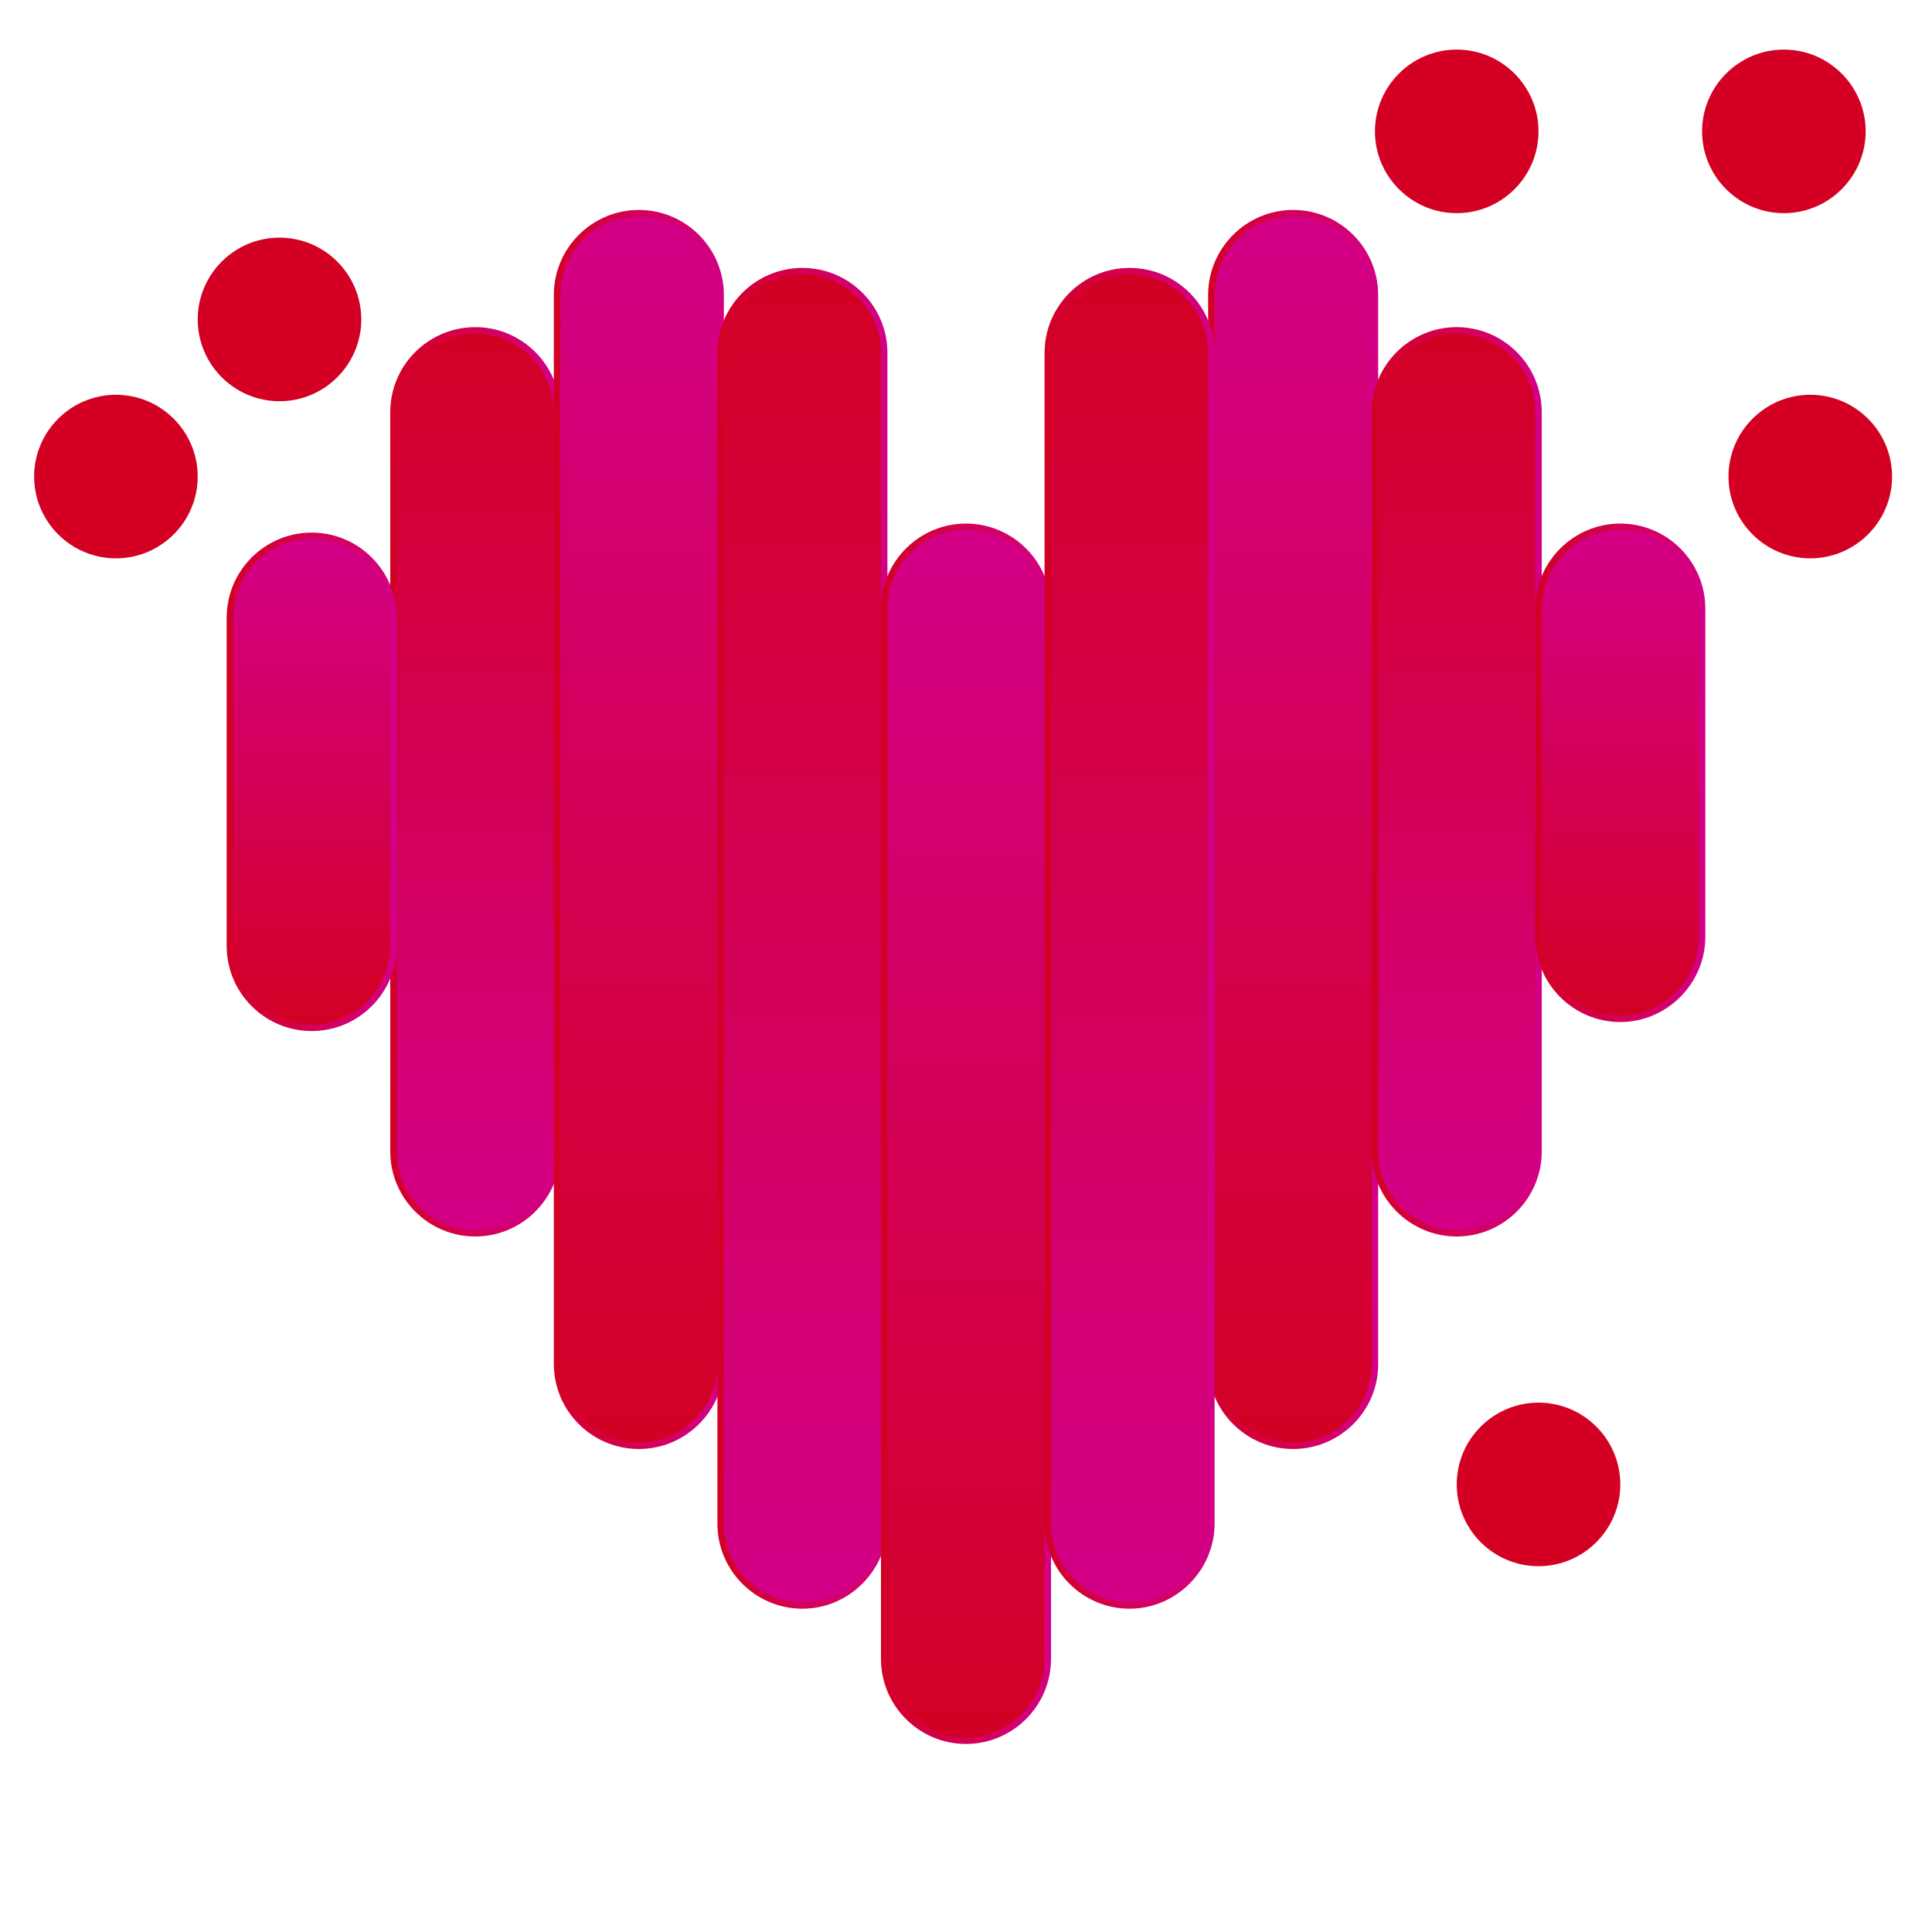 <?xml version="1.0" encoding="utf-8"?>
<!-- Generator: Adobe Illustrator 19.0.0, SVG Export Plug-In . SVG Version: 6.00 Build 0)  -->
<svg version="1.1" id="Layer_1" xmlns="http://www.w3.org/2000/svg" xmlns:xlink="http://www.w3.org/1999/xlink" x="0px" y="0px"
	 viewBox="0 0 300 300" style="enable-background:new 0 0 300 300;" xml:space="preserve">
<style type="text/css">
	.st0{fill:url(#XMLID_139_);stroke:url(#XMLID_140_);stroke-miterlimit:10;}
	.st1{fill:url(#XMLID_141_);stroke:url(#XMLID_142_);stroke-miterlimit:10;}
	.st2{fill:url(#XMLID_143_);stroke:url(#XMLID_144_);stroke-miterlimit:10;}
	.st3{fill:url(#XMLID_145_);stroke:url(#XMLID_146_);stroke-miterlimit:10;}
	.st4{fill:url(#XMLID_147_);stroke:url(#XMLID_148_);stroke-miterlimit:10;}
	.st5{fill:url(#XMLID_149_);stroke:url(#XMLID_150_);stroke-miterlimit:10;}
	.st6{fill:url(#XMLID_151_);stroke:url(#XMLID_152_);stroke-miterlimit:10;}
	.st7{fill:url(#XMLID_153_);stroke:url(#XMLID_154_);stroke-miterlimit:10;}
	.st8{fill:url(#XMLID_172_);stroke:url(#XMLID_173_);stroke-miterlimit:10;}
	.st9{fill:#D30024;}
</style>
<g id="XMLID_51_">
	<linearGradient id="XMLID_139_" gradientUnits="userSpaceOnUse" x1="73.809" y1="51.312" x2="73.809" y2="191.497">
		<stop  offset="0" style="stop-color:#D30024"/>
		<stop  offset="1" style="stop-color:#D30088"/>
	</linearGradient>
	<linearGradient id="XMLID_140_" gradientUnits="userSpaceOnUse" x1="60.611" y1="121.405" x2="87.007" y2="121.405">
		<stop  offset="0" style="stop-color:#D30024"/>
		<stop  offset="1" style="stop-color:#D30088"/>
	</linearGradient>
	<path id="XMLID_60_" class="st0" d="M73.8,191.5L73.8,191.5c-7,0-12.7-5.7-12.7-12.7V64c0-7,5.7-12.7,12.7-12.7h0
		c7,0,12.7,5.7,12.7,12.7v114.8C86.5,185.8,80.8,191.5,73.8,191.5z"/>
	<linearGradient id="XMLID_141_" gradientUnits="userSpaceOnUse" x1="99.206" y1="224.549" x2="99.206" y2="33.101">
		<stop  offset="0" style="stop-color:#D30024"/>
		<stop  offset="1" style="stop-color:#D30088"/>
	</linearGradient>
	<linearGradient id="XMLID_142_" gradientUnits="userSpaceOnUse" x1="86.007" y1="128.825" x2="112.404" y2="128.825">
		<stop  offset="0" style="stop-color:#D30024"/>
		<stop  offset="1" style="stop-color:#D30088"/>
	</linearGradient>
	<path id="XMLID_59_" class="st1" d="M99.2,224.5L99.2,224.5c-7,0-12.7-5.7-12.7-12.7V45.8c0-7,5.7-12.7,12.7-12.7h0
		c7,0,12.7,5.7,12.7,12.7v166.1C111.9,218.8,106.2,224.5,99.2,224.5z"/>
	<linearGradient id="XMLID_143_" gradientUnits="userSpaceOnUse" x1="124.603" y1="42.095" x2="124.603" y2="249.264">
		<stop  offset="0" style="stop-color:#D30024"/>
		<stop  offset="1" style="stop-color:#D30088"/>
	</linearGradient>
	<linearGradient id="XMLID_144_" gradientUnits="userSpaceOnUse" x1="111.404" y1="145.68" x2="137.802" y2="145.68">
		<stop  offset="0" style="stop-color:#D30024"/>
		<stop  offset="1" style="stop-color:#D30088"/>
	</linearGradient>
	<path id="XMLID_58_" class="st2" d="M124.6,249.3L124.6,249.3c-7,0-12.7-5.7-12.7-12.7V54.8c0-7,5.7-12.7,12.7-12.7h0
		c7,0,12.7,5.7,12.7,12.7v181.8C137.3,243.5,131.6,249.3,124.6,249.3z"/>
	<linearGradient id="XMLID_145_" gradientUnits="userSpaceOnUse" x1="150" y1="270.283" x2="150" y2="81.778">
		<stop  offset="0" style="stop-color:#D30024"/>
		<stop  offset="1" style="stop-color:#D30088"/>
	</linearGradient>
	<linearGradient id="XMLID_146_" gradientUnits="userSpaceOnUse" x1="136.802" y1="176.031" x2="163.198" y2="176.031">
		<stop  offset="0" style="stop-color:#D30024"/>
		<stop  offset="1" style="stop-color:#D30088"/>
	</linearGradient>
	<path id="XMLID_57_" class="st3" d="M150,270.3L150,270.3c-7,0-12.7-5.7-12.7-12.7V94.5c0-7,5.7-12.7,12.7-12.7h0
		c7,0,12.7,5.7,12.7,12.7v163.1C162.7,264.6,157,270.3,150,270.3z"/>
	<linearGradient id="XMLID_147_" gradientUnits="userSpaceOnUse" x1="200.794" y1="224.549" x2="200.794" y2="33.101">
		<stop  offset="0" style="stop-color:#D30024"/>
		<stop  offset="1" style="stop-color:#D30088"/>
	</linearGradient>
	<linearGradient id="XMLID_148_" gradientUnits="userSpaceOnUse" x1="187.595" y1="128.825" x2="213.993" y2="128.825">
		<stop  offset="0" style="stop-color:#D30024"/>
		<stop  offset="1" style="stop-color:#D30088"/>
	</linearGradient>
	<path id="XMLID_56_" class="st4" d="M200.8,224.5L200.8,224.5c-7,0-12.7-5.7-12.7-12.7V45.8c0-7,5.7-12.7,12.7-12.7h0
		c7,0,12.7,5.7,12.7,12.7v166.1C213.5,218.8,207.8,224.5,200.8,224.5z"/>
	<linearGradient id="XMLID_149_" gradientUnits="userSpaceOnUse" x1="175.397" y1="42.095" x2="175.397" y2="249.264">
		<stop  offset="0" style="stop-color:#D30024"/>
		<stop  offset="1" style="stop-color:#D30088"/>
	</linearGradient>
	<linearGradient id="XMLID_150_" gradientUnits="userSpaceOnUse" x1="162.198" y1="145.68" x2="188.595" y2="145.68">
		<stop  offset="0" style="stop-color:#D30024"/>
		<stop  offset="1" style="stop-color:#D30088"/>
	</linearGradient>
	<path id="XMLID_55_" class="st5" d="M175.4,249.3L175.4,249.3c-7,0-12.7-5.7-12.7-12.7V54.8c0-7,5.7-12.7,12.7-12.7h0
		c7,0,12.7,5.7,12.7,12.7v181.8C188.1,243.5,182.4,249.3,175.4,249.3z"/>
	<linearGradient id="XMLID_151_" gradientUnits="userSpaceOnUse" x1="226.191" y1="51.312" x2="226.191" y2="191.497">
		<stop  offset="0" style="stop-color:#D30024"/>
		<stop  offset="1" style="stop-color:#D30088"/>
	</linearGradient>
	<linearGradient id="XMLID_152_" gradientUnits="userSpaceOnUse" x1="212.993" y1="121.405" x2="239.389" y2="121.405">
		<stop  offset="0" style="stop-color:#D30024"/>
		<stop  offset="1" style="stop-color:#D30088"/>
	</linearGradient>
	<path id="XMLID_54_" class="st6" d="M226.2,191.5L226.2,191.5c-7,0-12.7-5.7-12.7-12.7V64c0-7,5.7-12.7,12.7-12.7h0
		c7,0,12.7,5.7,12.7,12.7v114.8C238.9,185.8,233.2,191.5,226.2,191.5z"/>
	<linearGradient id="XMLID_153_" gradientUnits="userSpaceOnUse" x1="251.588" y1="158.157" x2="251.588" y2="81.778">
		<stop  offset="0" style="stop-color:#D30024"/>
		<stop  offset="1" style="stop-color:#D30088"/>
	</linearGradient>
	<linearGradient id="XMLID_154_" gradientUnits="userSpaceOnUse" x1="238.389" y1="119.968" x2="264.786" y2="119.968">
		<stop  offset="0" style="stop-color:#D30024"/>
		<stop  offset="1" style="stop-color:#D30088"/>
	</linearGradient>
	<path id="XMLID_53_" class="st7" d="M251.6,158.2L251.6,158.2c-7,0-12.7-5.7-12.7-12.7v-51c0-7,5.7-12.7,12.7-12.7h0
		c7,0,12.7,5.7,12.7,12.7v51C264.3,152.4,258.6,158.2,251.6,158.2z"/>
	<linearGradient id="XMLID_172_" gradientUnits="userSpaceOnUse" x1="48.412" y1="159.594" x2="48.412" y2="83.215">
		<stop  offset="0" style="stop-color:#D30024"/>
		<stop  offset="1" style="stop-color:#D30088"/>
	</linearGradient>
	<linearGradient id="XMLID_173_" gradientUnits="userSpaceOnUse" x1="35.214" y1="121.405" x2="61.611" y2="121.405">
		<stop  offset="0" style="stop-color:#D30024"/>
		<stop  offset="1" style="stop-color:#D30088"/>
	</linearGradient>
	<path id="XMLID_52_" class="st8" d="M48.4,159.6L48.4,159.6c-7,0-12.7-5.7-12.7-12.7v-51c0-7,5.7-12.7,12.7-12.7h0
		c7,0,12.7,5.7,12.7,12.7v51C61.1,153.9,55.4,159.6,48.4,159.6z"/>
</g>
<path id="XMLID_74_" class="st9" d="M281.1,86.7L281.1,86.7c-7,0-12.7-5.7-12.7-12.7v0c0-7,5.7-12.7,12.7-12.7h0
	c7,0,12.7,5.7,12.7,12.7v0C293.8,81,288.1,86.7,281.1,86.7z"/>
<path id="XMLID_75_" class="st9" d="M226.2,33.1L226.2,33.1c-7,0-12.7-5.7-12.7-12.7v0c0-7,5.7-12.7,12.7-12.7h0
	c7,0,12.7,5.7,12.7,12.7v0C238.9,27.4,233.2,33.1,226.2,33.1z"/>
<path id="XMLID_76_" class="st9" d="M277,33.1L277,33.1c-7,0-12.7-5.7-12.7-12.7v0c0-7,5.7-12.7,12.7-12.7h0c7,0,12.7,5.7,12.7,12.7
	v0C289.7,27.4,284,33.1,277,33.1z"/>
<path id="XMLID_77_" class="st9" d="M43.4,62.3L43.4,62.3c-7,0-12.7-5.7-12.7-12.7v0c0-7,5.7-12.7,12.7-12.7h0
	c7,0,12.7,5.7,12.7,12.7v0C56.1,56.6,50.4,62.3,43.4,62.3z"/>
<path id="XMLID_78_" class="st9" d="M18,86.7L18,86.7C11,86.7,5.3,81,5.3,74v0c0-7,5.7-12.7,12.7-12.7h0c7,0,12.7,5.7,12.7,12.7v0
	C30.7,81,25,86.7,18,86.7z"/>
<path id="XMLID_79_" class="st9" d="M238.9,243.2L238.9,243.2c-7,0-12.7-5.7-12.7-12.7v0c0-7,5.7-12.7,12.7-12.7h0
	c7,0,12.7,5.7,12.7,12.7v0C251.6,237.5,245.9,243.2,238.9,243.2z"/>
</svg>
